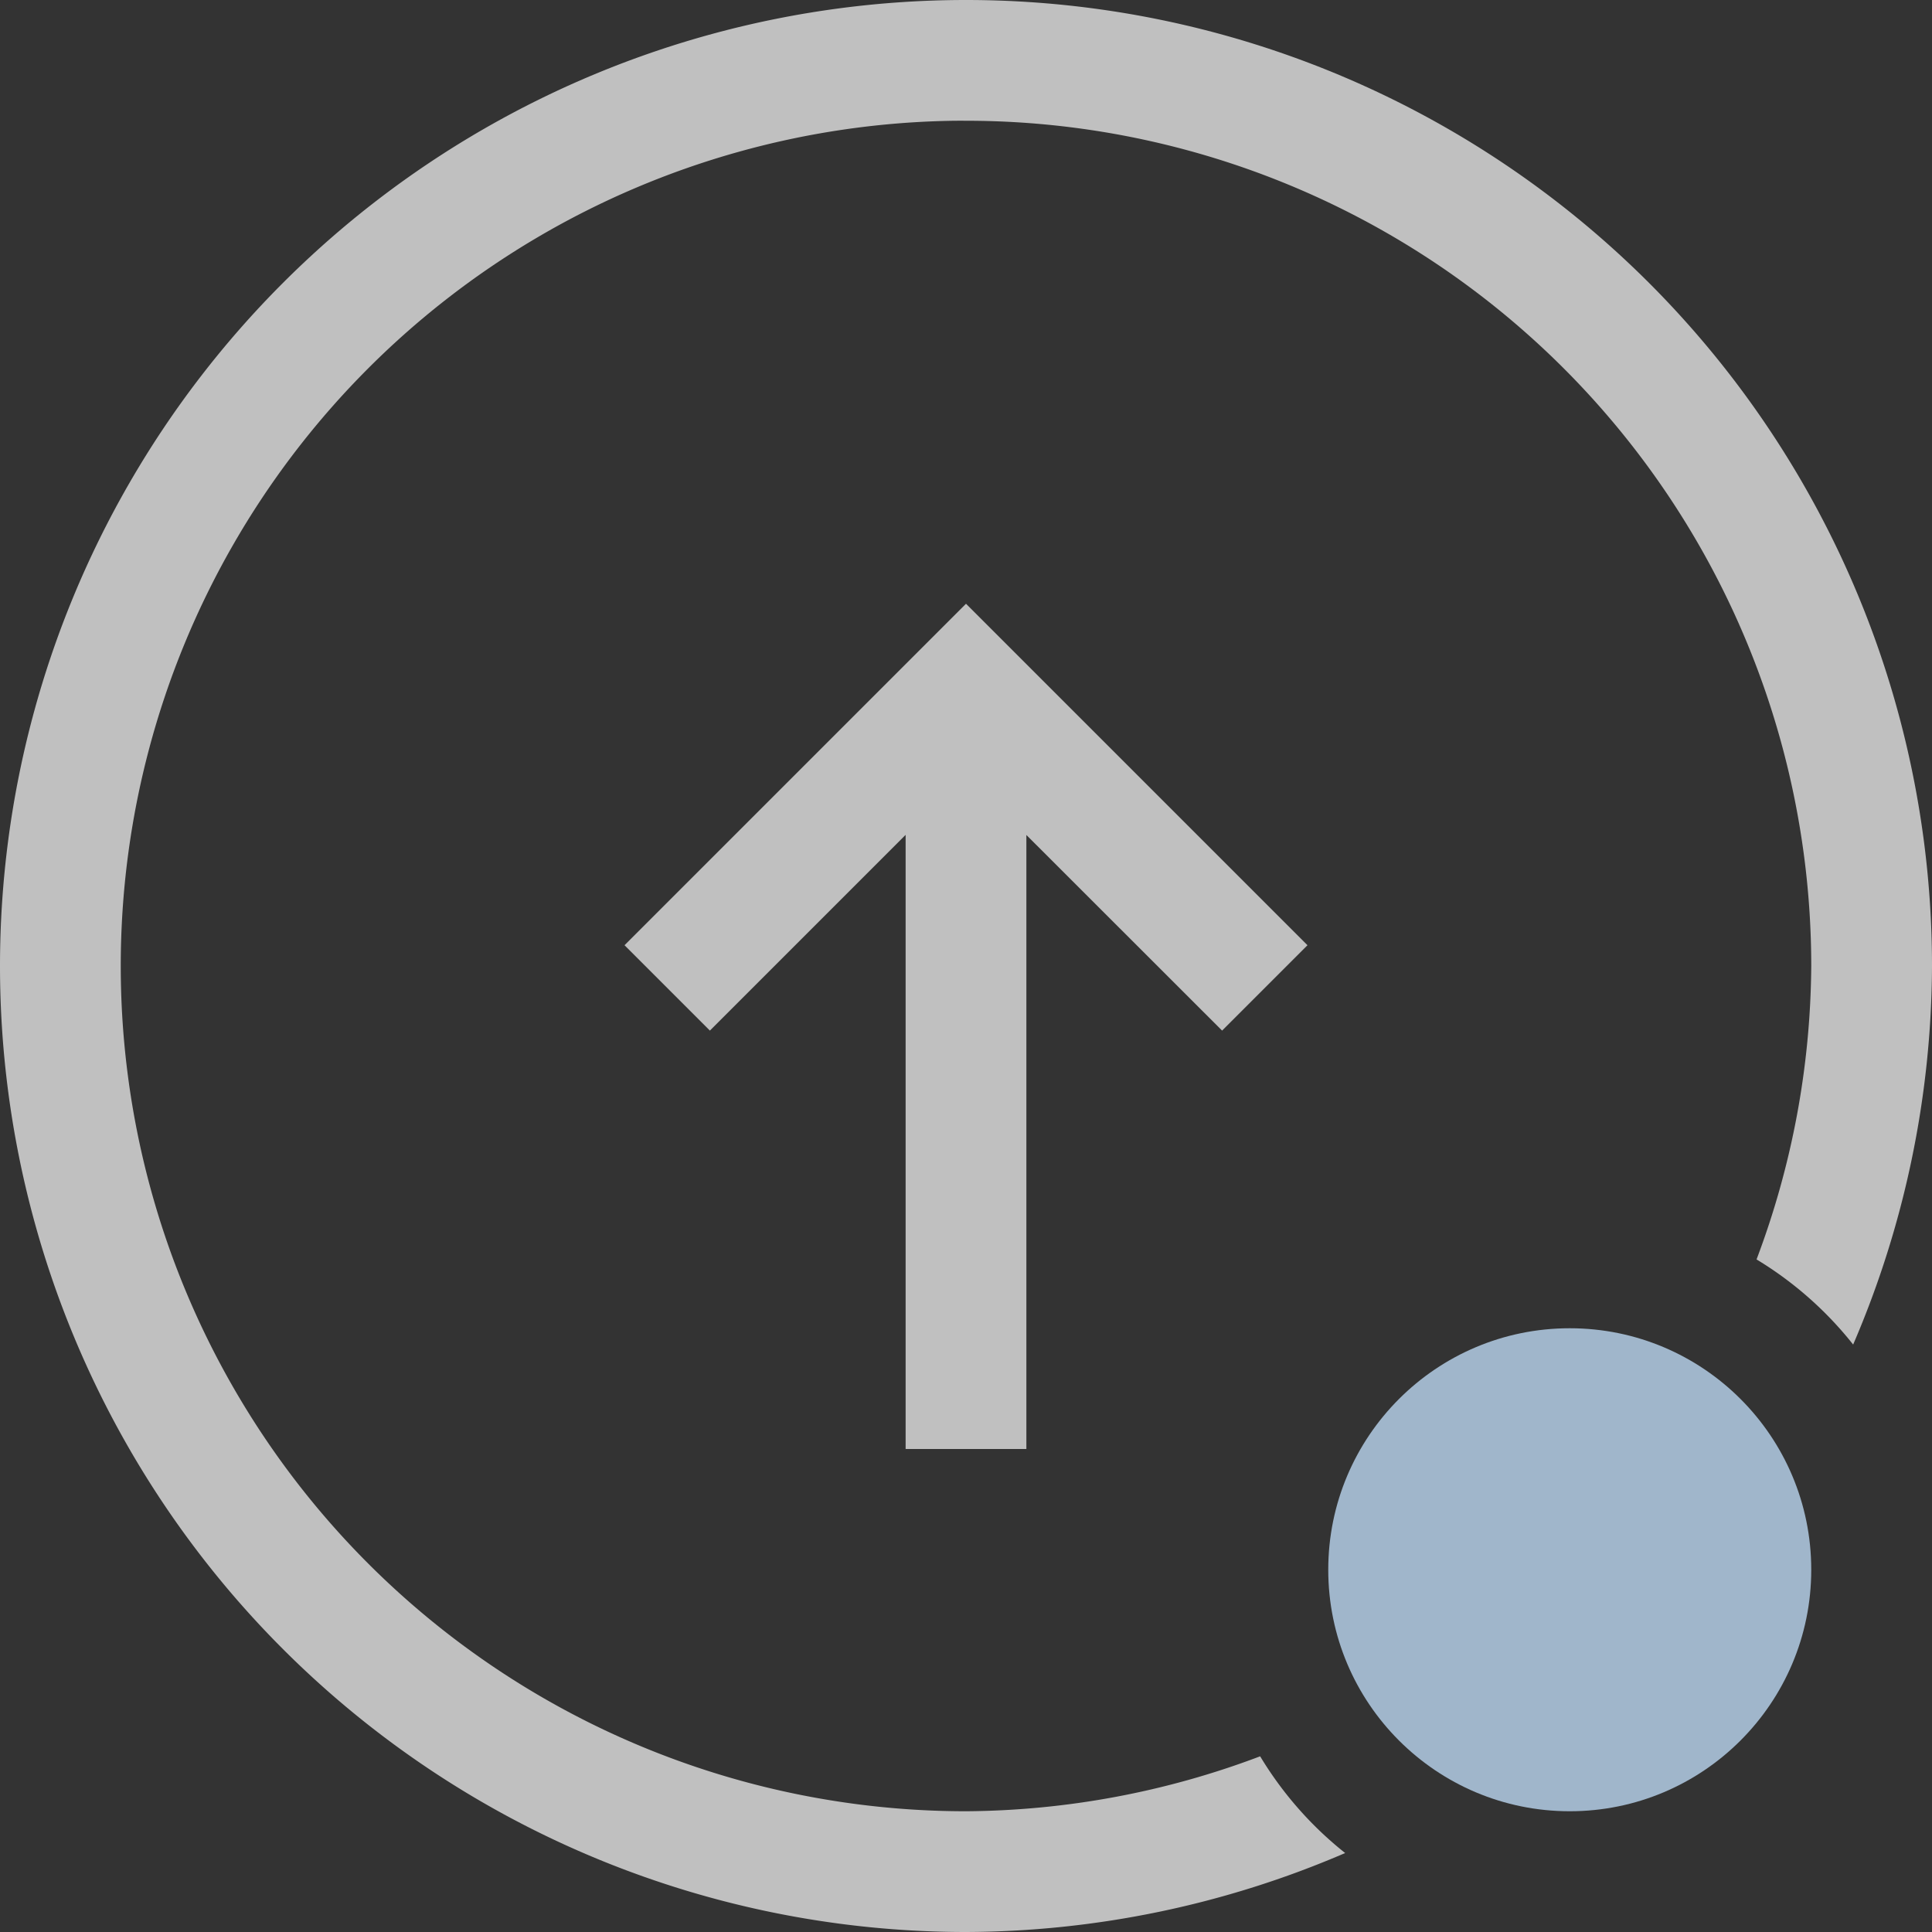 <svg xmlns="http://www.w3.org/2000/svg" width="16" height="16">
    <rect width="100%" height="100%" fill="#333333" stroke="none"/>
    <defs>
        <style id="current-color-scheme" type="text/css">
            .ColorScheme-Text{color:#fdfdfd;opacity:.7}
        </style>
    </defs>
    <circle cx="13" cy="13" r="2" fill="currentColor" stroke-width="1.333" style="color:#a0b6cb"/>
    <path fill="#fdfdfd" fill-opacity=".7" stroke-linecap="round" stroke-linejoin="round" stroke-width="2" d="M7.5 12V6.914L5.879 8.535l-.707-.707L8 5l2.828 2.828-.707.707L8.5 6.915V12z" style="paint-order:stroke fill markers"/>
    <path fill="#fdfdfd" fill-opacity=".7" d="M8 0a8 8 0 0 0-8 8 8 8 0 0 0 8 8 8 8 0 0 0 3.14-.654 3 3 0 0 1-.704-.801A7 7 0 0 1 8 15a7 7 0 0 1-7-7 7 7 0 0 1 6.906-7A7 7 0 0 1 8 1a7 7 0 0 1 7 7 7 7 0 0 1-.453 2.43 3 3 0 0 1 .8.705A8 8 0 0 0 16 8a8 8 0 0 0-8-8z"/>
</svg>
